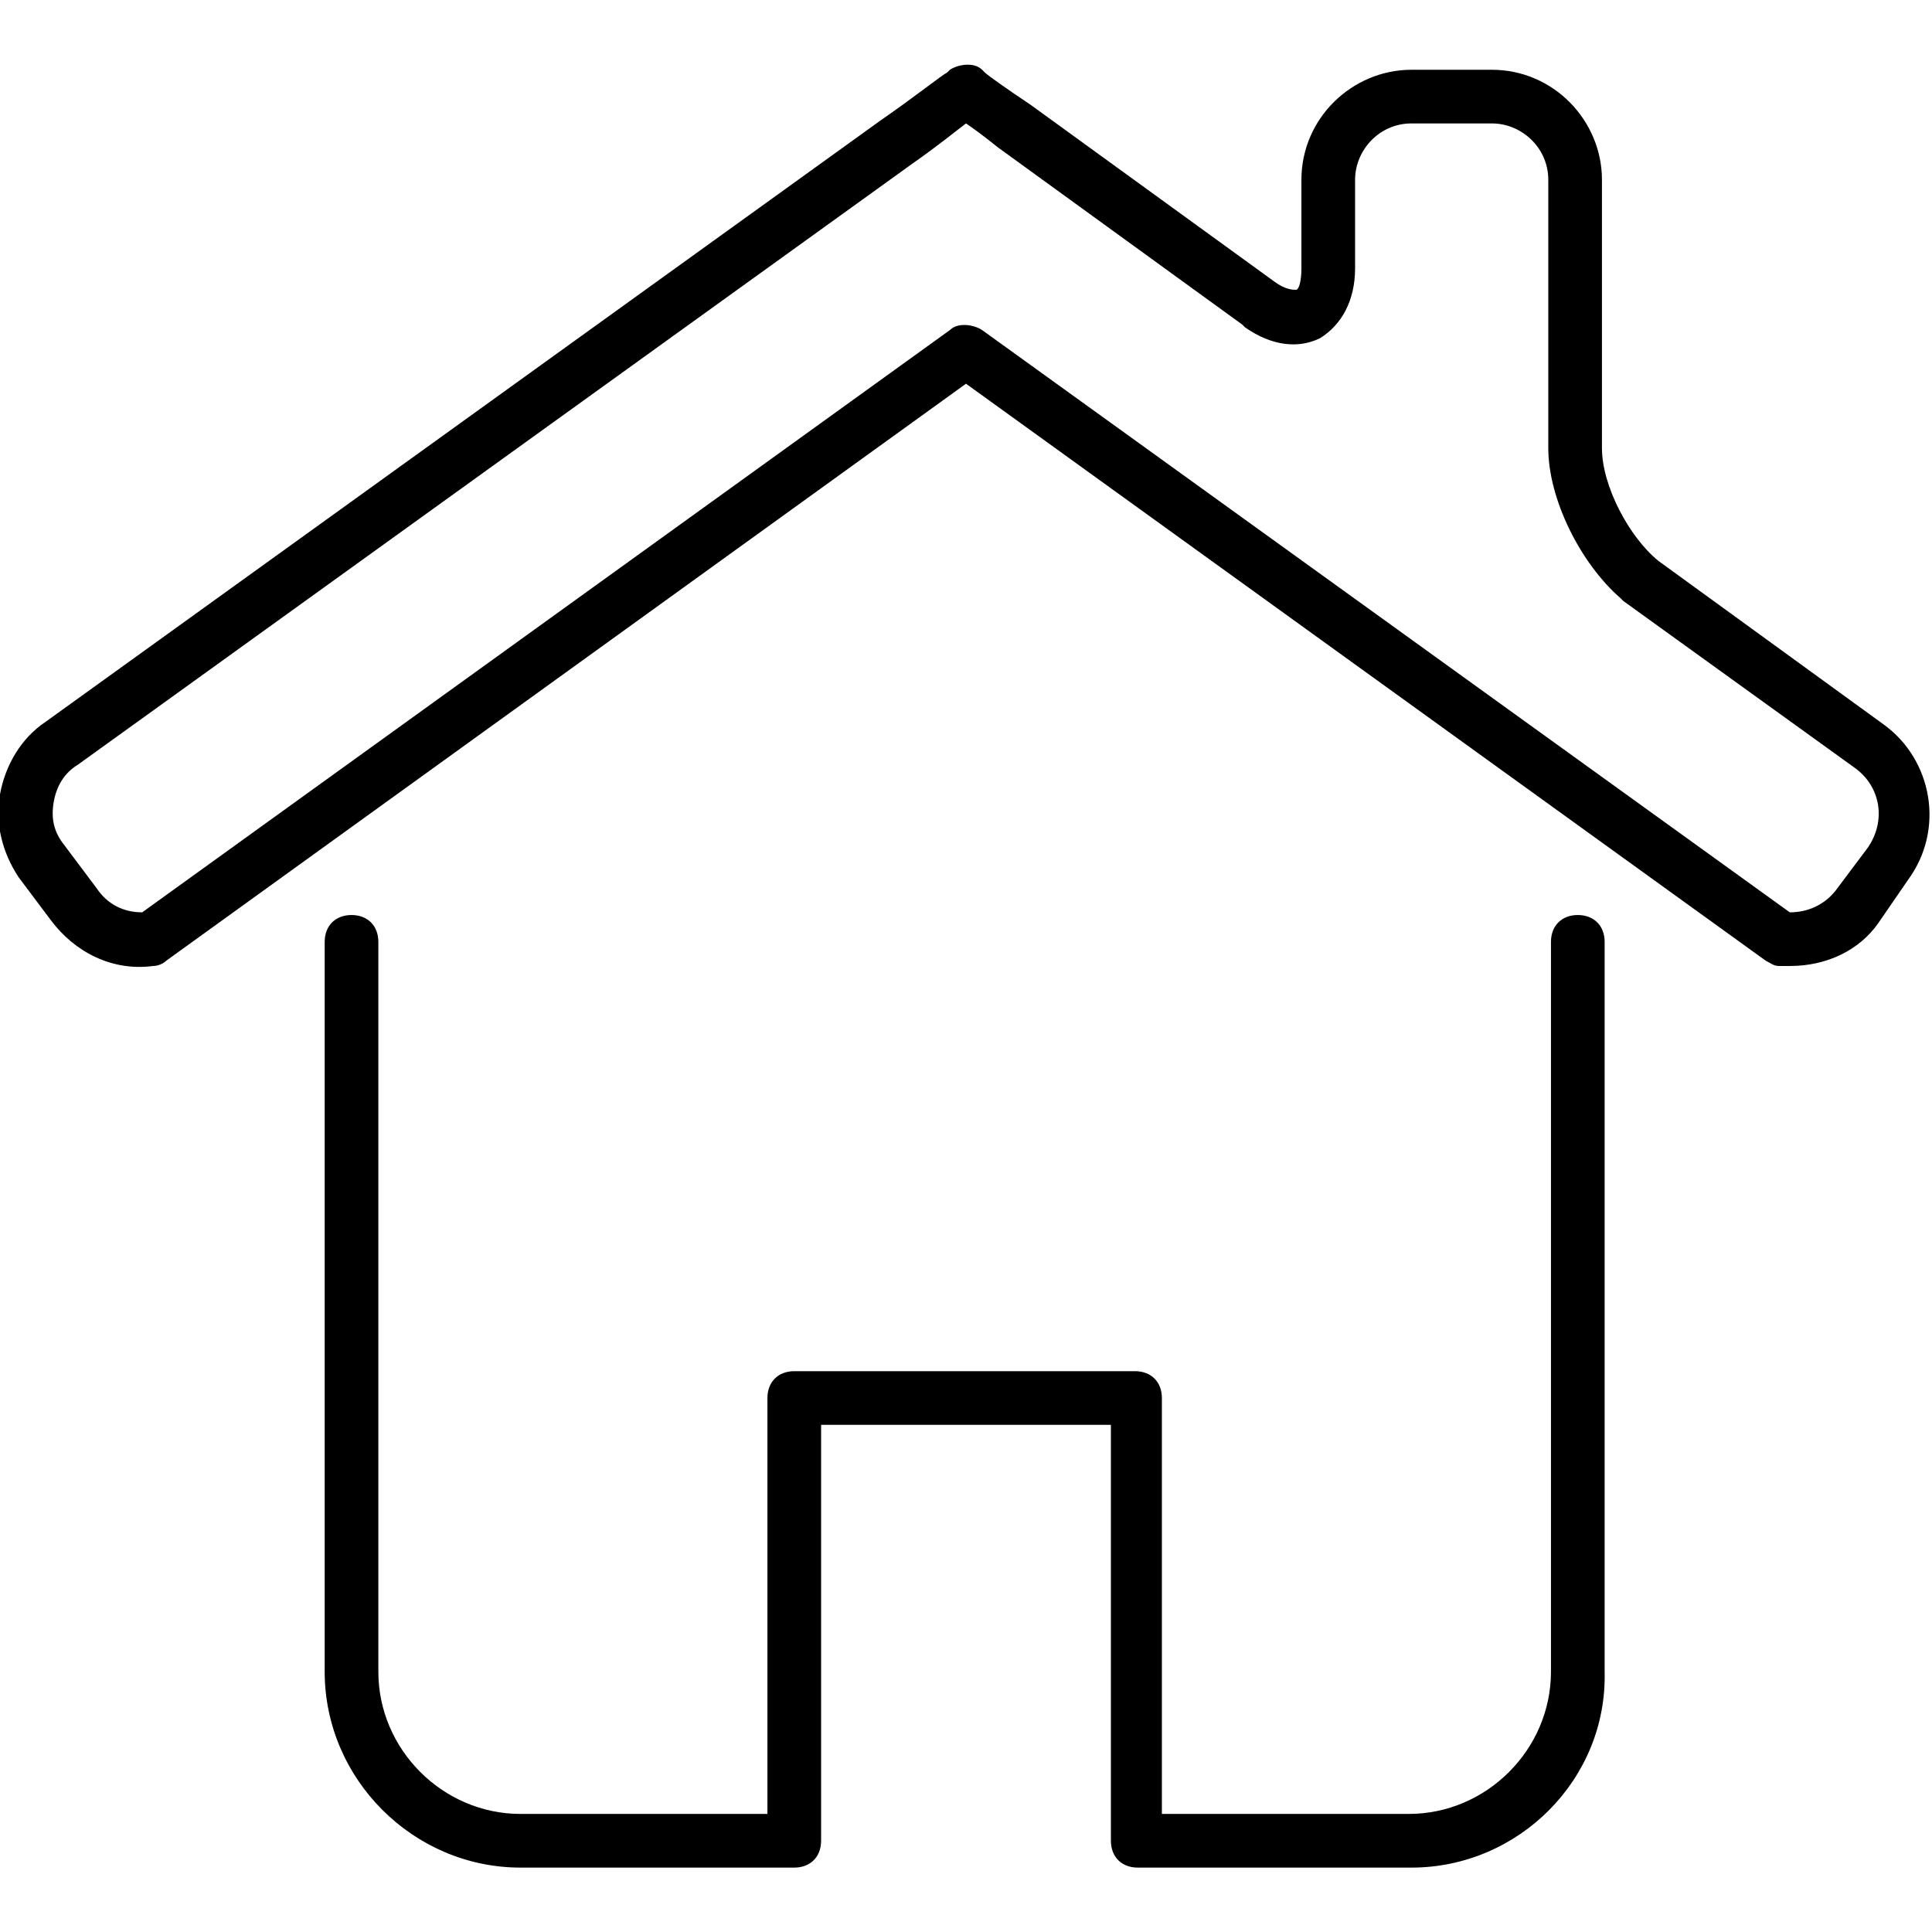 <?xml version="1.0" encoding="utf-8"?>
<!-- Generator: Adobe Illustrator 20.1.0, SVG Export Plug-In . SVG Version: 6.00 Build 0)  -->
<svg version="1.1" id="Layer_2" xmlns="http://www.w3.org/2000/svg" xmlns:xlink="http://www.w3.org/1999/xlink" x="0px" y="0px"
	 viewBox="0 0 72 72" style="enable-background:new 0 0 72 72;" xml:space="preserve">
<g>
	<g>
		<path d="M52.6,69.6H42.4c-0.6,0-1-0.4-1-1V53.1H30.6v15.5c0,0.6-0.4,1-1,1H19.4c-4,0-7.3-3.3-7.3-7.3V35.1c0-0.6,0.4-1,1-1
			s1,0.4,1,1v27.2c0,2.9,2.4,5.3,5.3,5.3h9.2V52.1c0-0.6,0.4-1,1-1h12.7c0.6,0,1,0.4,1,1v15.5h9.2c2.9,0,5.3-2.4,5.3-5.3V35.1
			c0-0.6,0.4-1,1-1s1,0.4,1,1v27.2C59.9,66.3,56.6,69.6,52.6,69.6z"/>
	</g>
	<g>
		<path d="M66.7,36c-0.1,0-0.3,0-0.4,0c-0.2,0-0.3-0.1-0.5-0.2L36,14.3L6.2,35.8C6.1,35.9,5.9,36,5.7,36c-1.5,0.2-2.9-0.5-3.8-1.7
			l-1.2-1.6c-0.6-0.9-0.9-2-0.7-3.1c0.2-1.1,0.8-2.1,1.7-2.7L32.8,4.5c1.3-0.9,2.3-1.7,2.5-1.8c0,0,0,0,0.1-0.1
			c0.3-0.2,0.9-0.3,1.2,0c0,0,0.1,0.1,0.1,0.1l0,0c0.1,0.1,0.8,0.6,1.7,1.2l9.1,6.6c0.4,0.3,0.7,0.3,0.8,0.3c0.1,0,0.2-0.3,0.2-0.8
			V6.7c0-2.3,1.9-4.1,4.1-4.1h3c2.3,0,4.1,1.9,4.1,4.1v10c0,1.4,1,3.3,2.1,4.2l0,0c0,0,0,0,0,0c0,0,0,0,0,0l8.4,6.1c0,0,0,0,0,0
			c1.8,1.3,2.3,3.9,0.9,5.8L70,34.4C69.3,35.4,68.1,36,66.7,36z M36.6,12.3L66.7,34c0.7,0,1.3-0.3,1.7-0.8l1.2-1.6
			c0.7-1,0.5-2.3-0.5-3l-8.6-6.2c0,0-0.1-0.1-0.1-0.1c-1.5-1.3-2.7-3.7-2.7-5.6v-10c0-1.2-1-2.1-2.1-2.1h-3c-1.2,0-2.1,1-2.1,2.1V10
			c0,1.2-0.5,2.1-1.3,2.6c-0.8,0.4-1.8,0.3-2.8-0.4l0,0l-0.1-0.1l-9.1-6.6c-0.5-0.4-0.9-0.7-1.2-0.9c-0.4,0.3-1,0.8-2,1.5L2.9,28.5
			c-0.5,0.3-0.8,0.8-0.9,1.4c-0.1,0.6,0,1.1,0.4,1.6l1.2,1.6C4,33.7,4.6,34,5.3,34l30.1-21.7C35.7,12,36.3,12.1,36.6,12.3L36.6,12.3
			z M36,13.1L36,13.1L36,13.1z"/>
	</g>
</g>
</svg>
